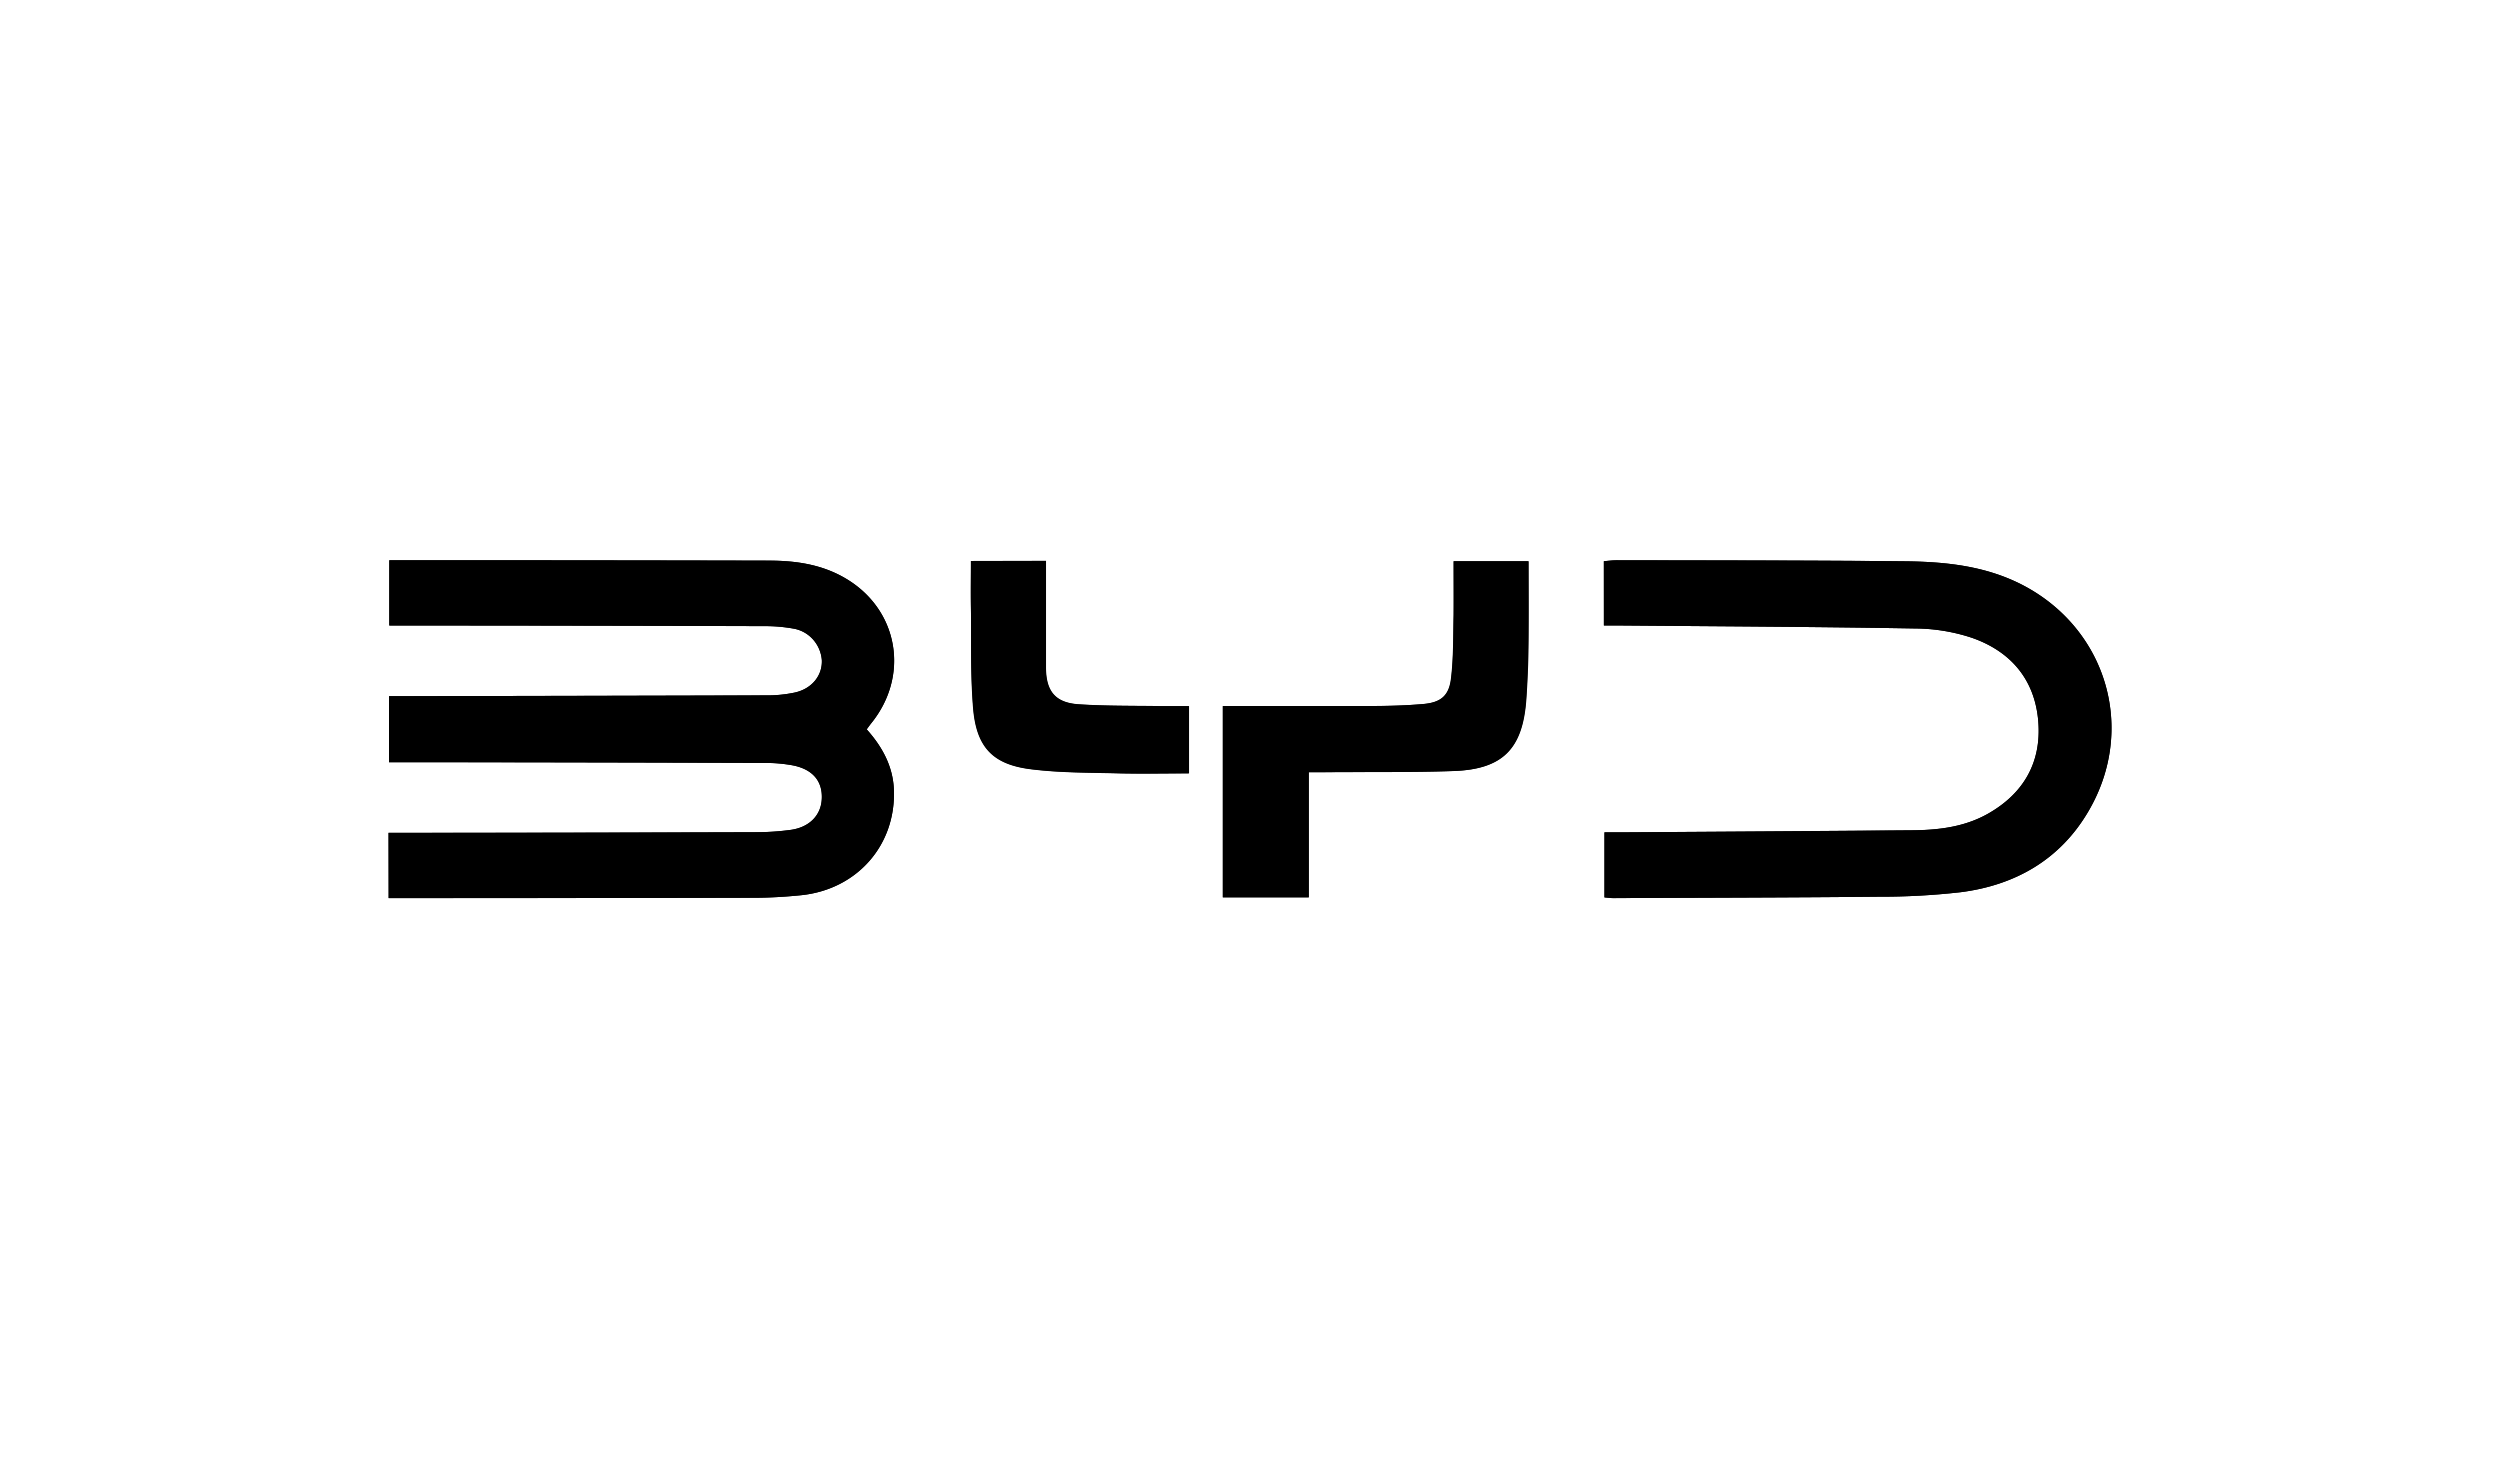 <svg width="144" height="84" fill="none" xmlns="http://www.w3.org/2000/svg"><path d="M22.385 51.73h.87c6.73 0 13.459-.006 20.187-.02.898 0 1.803-.055 2.694-.146 3.233-.325 5.484-2.893 5.35-6.099-.057-1.346-.684-2.464-1.566-3.455.108-.143.181-.25.264-.352 2.23-2.753 1.564-6.53-1.452-8.325-1.373-.82-2.886-1.038-4.437-1.04a9245.25 9245.25 0 00-21.063-.023h-.809v3.758h1.02c6.861 0 13.723.012 20.585.035a9.13 9.13 0 011.66.14c.435.071.834.29 1.134.62.299.331.48.755.515 1.204.035.875-.57 1.645-1.557 1.863a7.572 7.572 0 01-1.65.162c-6.89.022-13.778.037-20.665.046h-1.058v3.804h1.035c6.862 0 13.724.014 20.586.042a8.52 8.52 0 011.656.143c1.14.234 1.698.92 1.647 1.931-.045.96-.736 1.652-1.832 1.788-.603.08-1.21.122-1.818.127-6.783.02-13.567.031-20.35.036h-.956l.01 3.761zm69.999-15.702h1.022c5.643.049 11.287.075 16.93.172a10.6 10.6 0 013.185.517c2.248.764 3.681 2.38 3.882 4.828.194 2.37-.851 4.167-2.901 5.328-1.389.784-2.918.94-4.459.953-5.539.047-11.076.086-16.611.117h-1.016v3.748c.204.016.36.04.513.04 5.095-.024 10.19-.03 15.264-.082a40.55 40.55 0 004.751-.26c3.134-.403 5.733-1.876 7.354-4.672 2.757-4.707 1.057-10.442-3.72-12.978-2.163-1.144-4.5-1.382-6.863-1.408-5.538-.055-11.076-.045-16.615-.058-.229 0-.458.032-.72.052l.004 3.703zM70.435 40.67v11.015h4.95v-7.208h.923c2.461-.02 4.926.016 7.388-.068 2.825-.098 3.987-1.249 4.2-4.08.103-1.343.112-2.692.135-4.038.022-1.346 0-2.627 0-3.966h-4.31v3.117c-.025 1.21 0 2.429-.146 3.625-.114 1.005-.586 1.392-1.592 1.483-1.007.09-2.01.11-3.016.117-2.809.013-5.64.003-8.532.003zm-14.51-8.358v2.685c.033 1.95-.024 3.901.144 5.816.194 2.217 1.124 3.202 3.284 3.482 1.7.218 3.433.198 5.152.244 1.335.036 2.672 0 3.984 0V40.67h-1.643c-1.56-.026-3.124 0-4.685-.104-1.369-.084-1.91-.744-1.91-2.14v-6.124l-4.325.01z" fill="#000"/><path d="M22.386 51.73v-3.758h.955c6.794 0 13.577-.012 20.35-.036a14.847 14.847 0 001.818-.127c1.096-.136 1.787-.829 1.831-1.788.051-1.01-.506-1.697-1.646-1.93a8.528 8.528 0 00-1.656-.144c-6.86-.022-13.722-.036-20.586-.042h-1.041V40.1h1.057c6.888-.013 13.776-.028 20.666-.045a7.577 7.577 0 001.65-.163c.986-.218 1.592-.975 1.556-1.863a2.026 2.026 0 00-.515-1.203 1.947 1.947 0 00-1.134-.62 9.122 9.122 0 00-1.66-.14c-6.861-.02-13.723-.032-20.585-.036h-1.022v-3.76h.809c7.02 0 14.042.007 21.063.022 1.55 0 3.064.221 4.436 1.04 3.016 1.795 3.672 5.573 1.452 8.326-.082.101-.156.209-.264.352.882.975 1.51 2.11 1.567 3.455.134 3.206-2.118 5.768-5.35 6.1-.892.09-1.796.142-2.694.146-6.729.015-13.458.021-20.188.02h-.87zm69.998-15.702v-3.703c.261-.02.49-.052.72-.052 5.538 0 11.076 0 16.614.058 2.363.026 4.701.264 6.863 1.408 4.777 2.536 6.478 8.27 3.72 12.978-1.637 2.796-4.22 4.269-7.354 4.672a40.55 40.55 0 01-4.751.26c-5.096.052-10.191.058-15.264.081-.153 0-.319-.023-.513-.039v-3.748h1.016c5.535-.037 11.072-.076 16.611-.117 1.542 0 3.07-.17 4.459-.953 2.051-1.16 3.095-2.958 2.901-5.328-.201-2.448-1.634-4.064-3.882-4.828a10.599 10.599 0 00-3.185-.517c-5.643-.098-11.286-.124-16.93-.172h-1.025zM70.435 40.67h8.551c1.007 0 2.016-.03 3.016-.117 1-.088 1.475-.478 1.592-1.482.137-1.197.121-2.416.147-3.625.019-1.021 0-2.042 0-3.118h4.309v3.966a53.9 53.9 0 01-.134 4.038c-.213 2.831-1.376 3.982-4.2 4.08-2.462.084-4.927.049-7.39.068h-.942v7.208h-4.949V40.67zm-14.509-8.358h4.305v6.124c0 1.395.558 2.055 1.911 2.14 1.56.097 3.124.078 4.685.104h1.643v3.869c-1.312 0-2.65.026-3.984 0-1.72-.046-3.452-.026-5.153-.244-2.159-.28-3.089-1.265-3.283-3.482-.16-1.934-.102-3.885-.124-5.836-.026-.874 0-1.755 0-2.675z" fill="#000"/></svg>